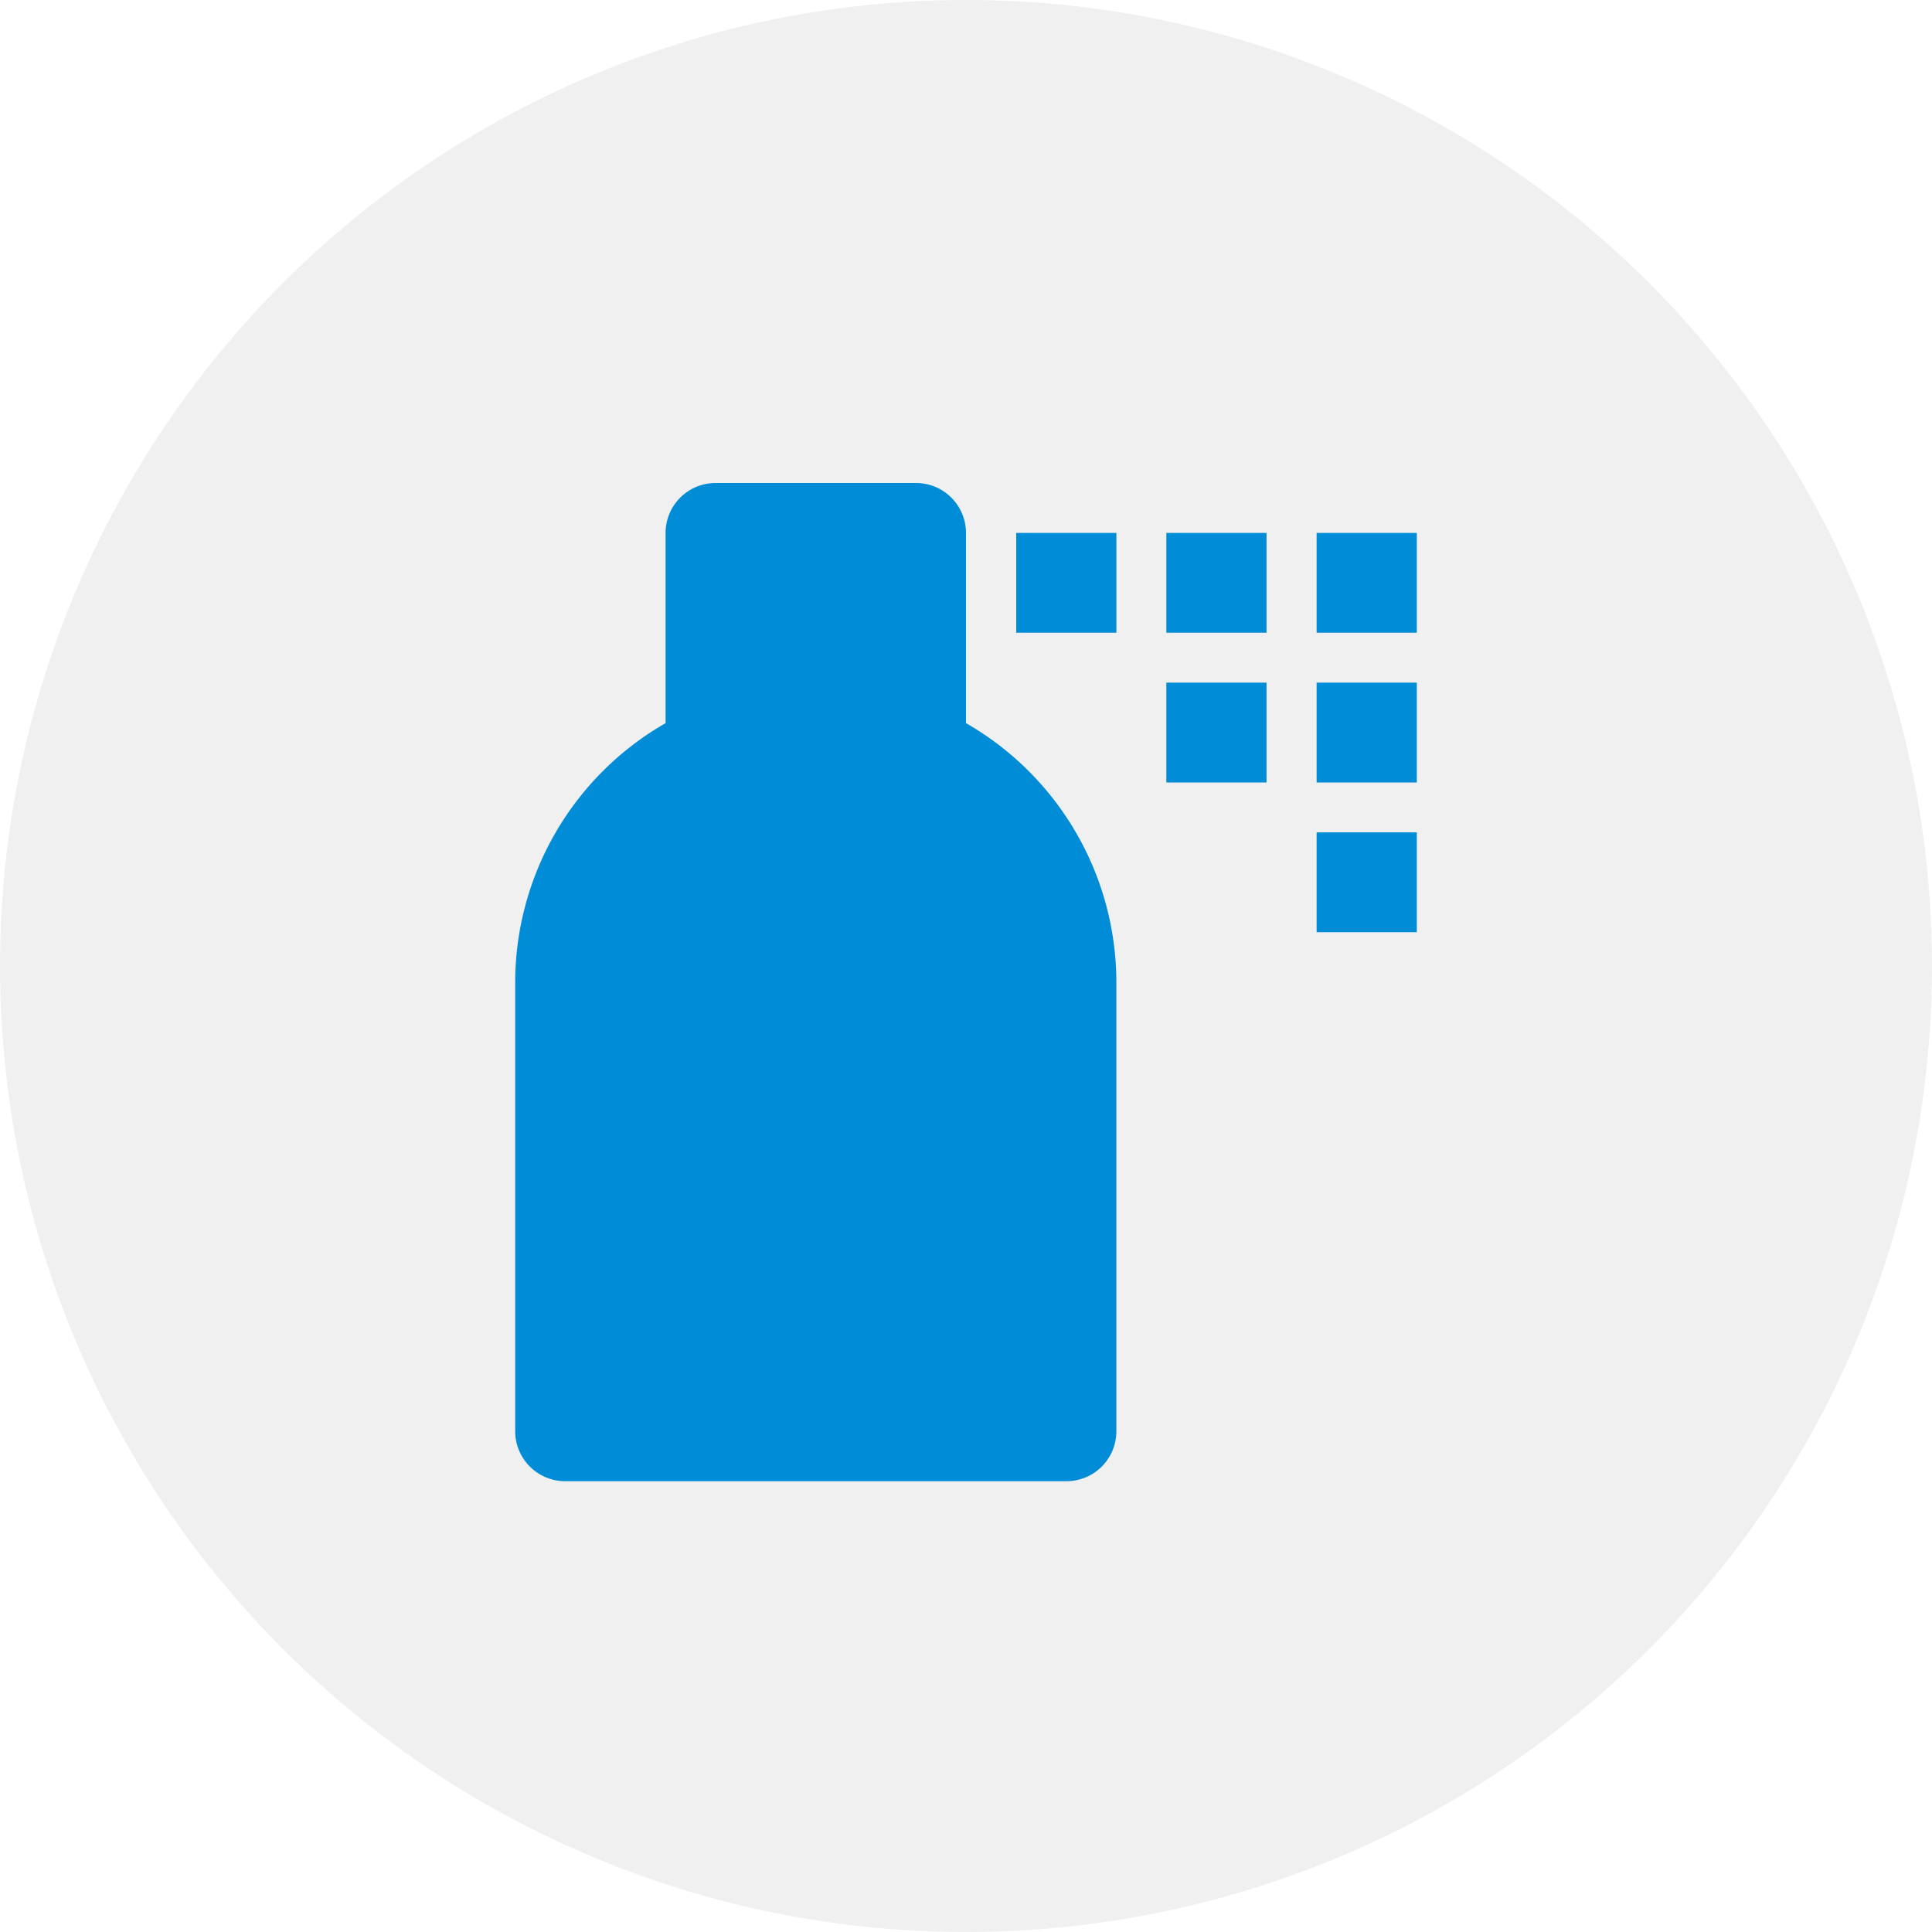 <svg xmlns="http://www.w3.org/2000/svg" width="60" height="60" viewBox="0 0 60 60">
  <g id="Group_8" data-name="Group 8" transform="translate(29 6.5)">
    <g id="bx-spray-can" transform="translate(-13 8.5)">
      <path id="Shape" d="M1.559,31A1.552,1.552,0,0,1,0,29.45V17.161c0-.037,0-.074,0-.112,0-.005,0-.012,0-.018V15.5A9.29,9.29,0,0,1,4.67,7.458V1.55A1.553,1.553,0,0,1,6.225,0h6.223A1.553,1.553,0,0,1,14,1.55V7.458A9.292,9.292,0,0,1,18.67,15.5V29.45A1.55,1.55,0,0,1,17.114,31Zm23.33-17.05v-3.1H28v3.1Zm0-4.65V6.2H28V9.3Zm-4.667,0V6.2h3.111V9.3ZM24.889,4.65V1.55H28v3.1Zm-4.667,0V1.55h3.111v3.1Zm-4.662,0V1.55h3.111v3.1Z" transform="translate(0)" fill="#0095e4"/>
    </g>
    <circle id="Ellipse_2" data-name="Ellipse 2" cx="30" cy="30" r="30" transform="translate(-29 -6.5)" fill="rgba(0,0,0,0.06)"/>
  </g>
</svg>
